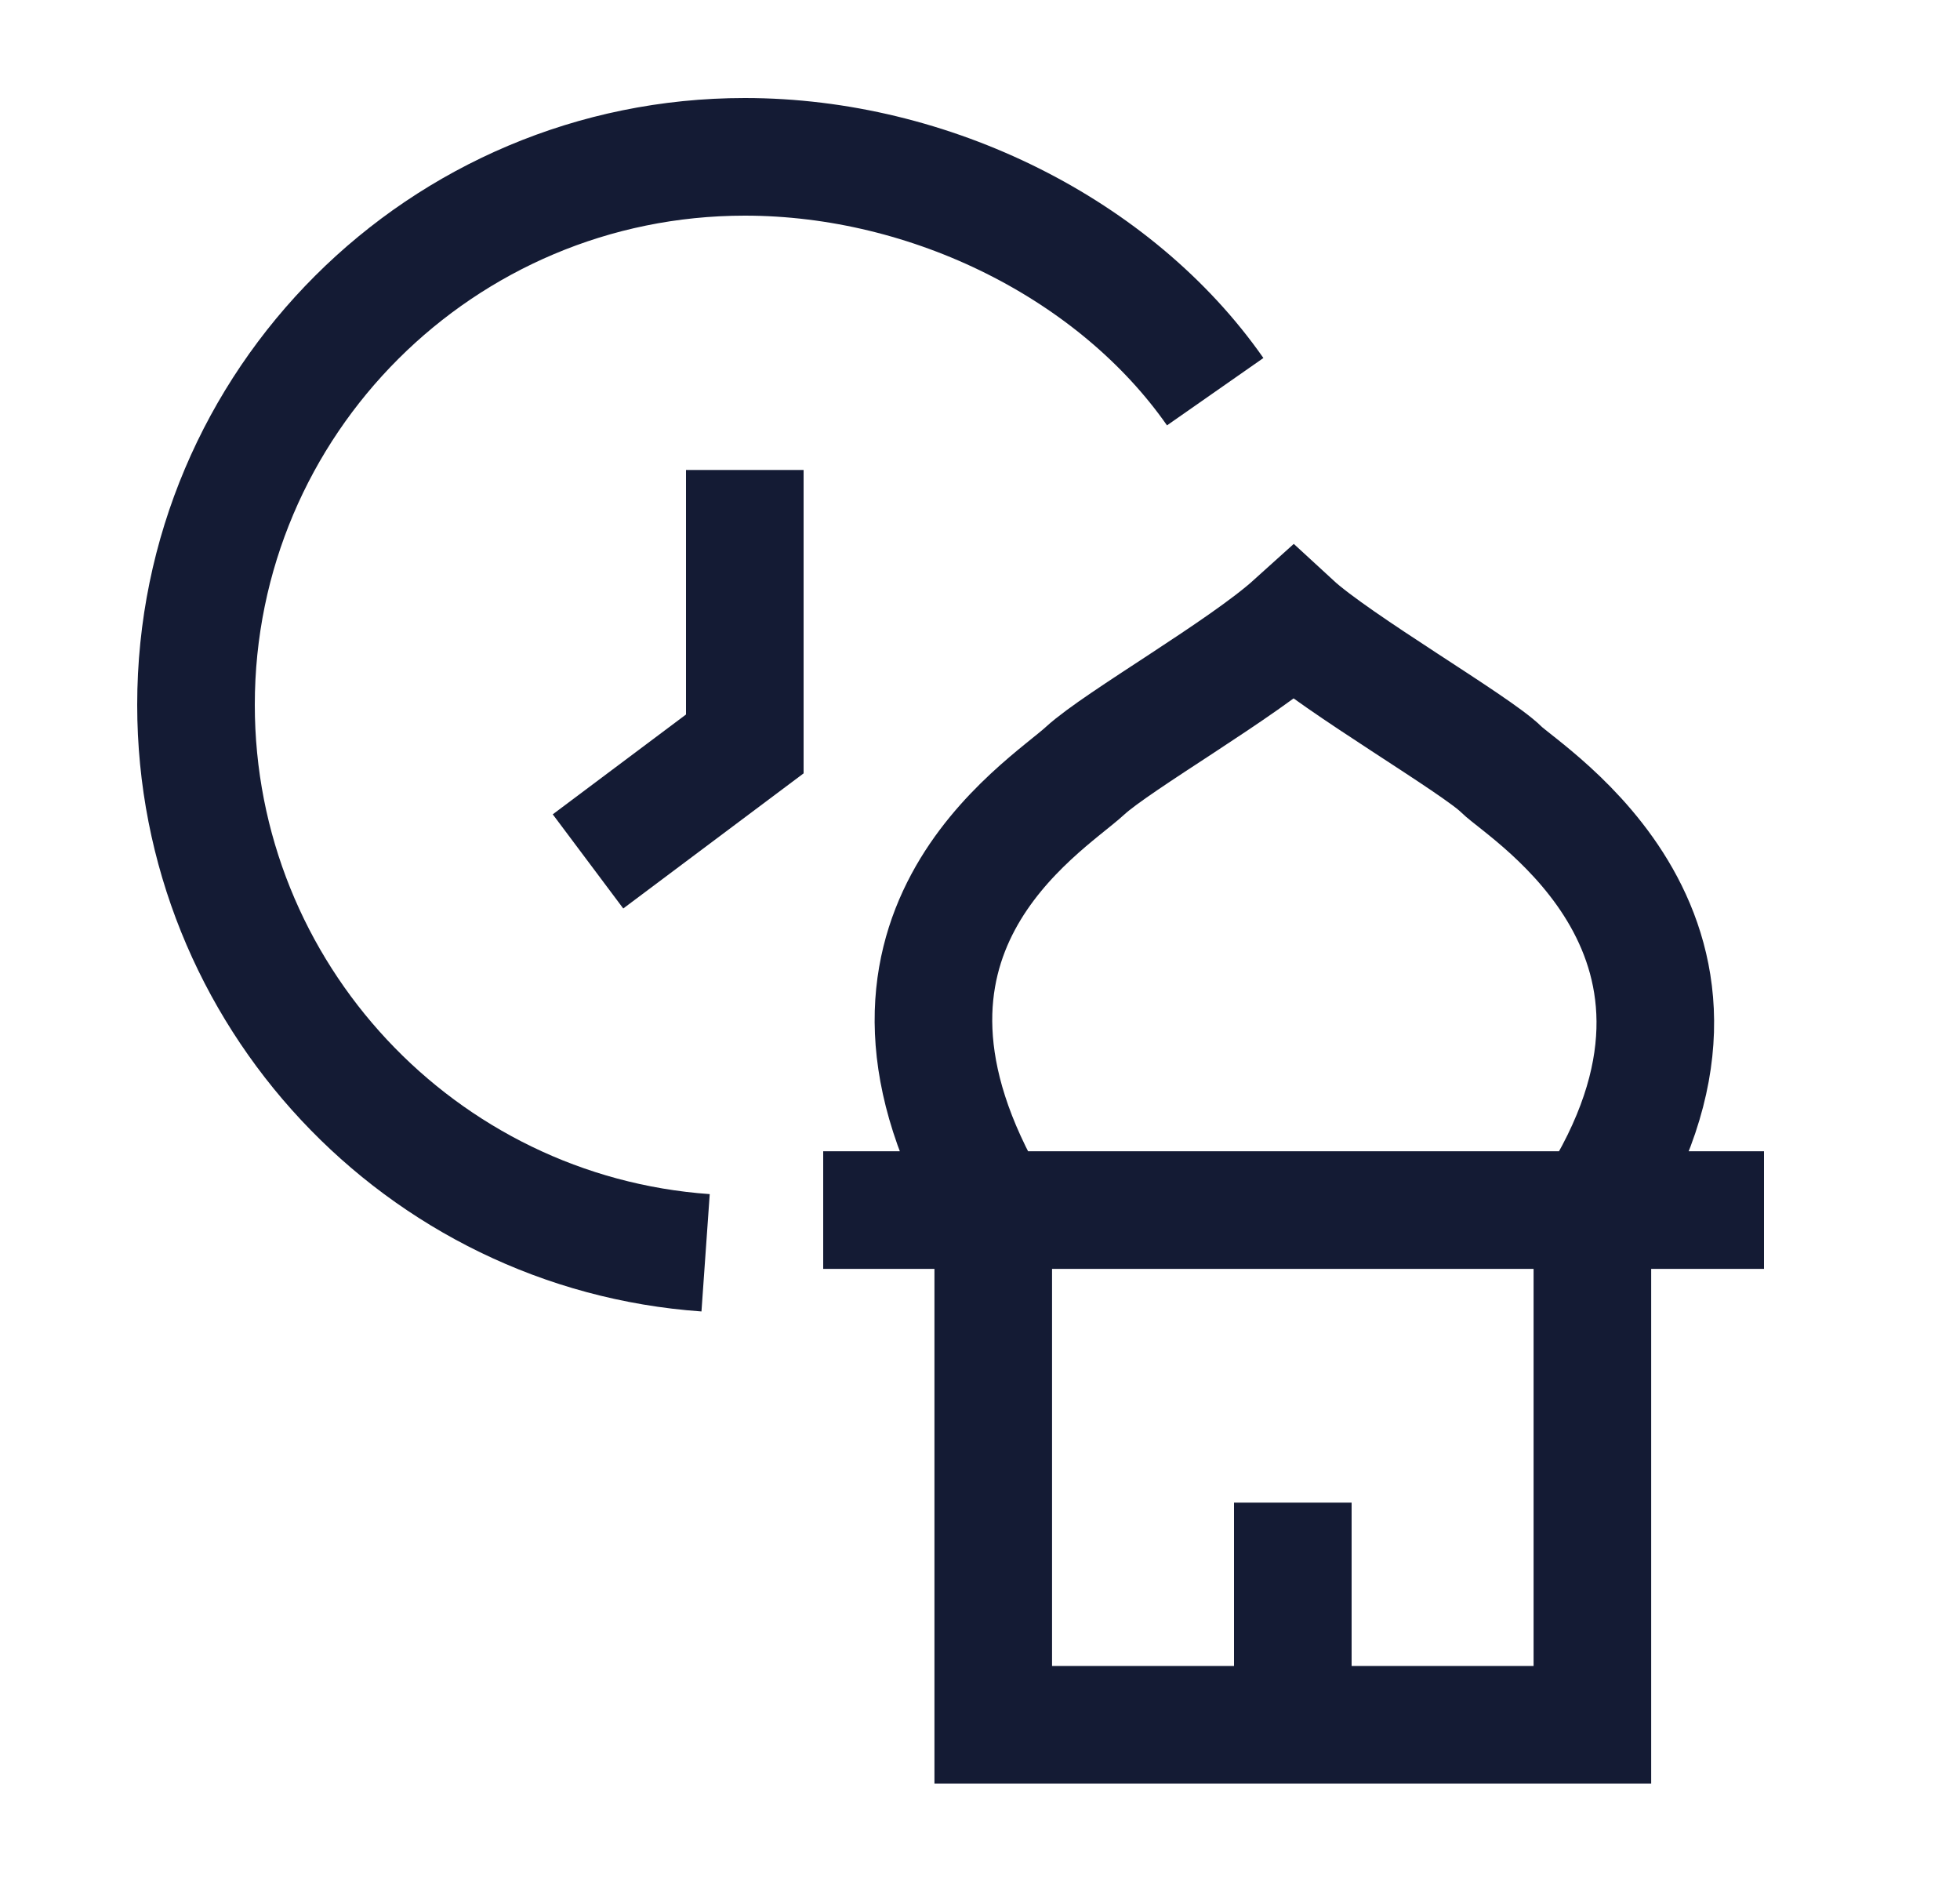 <svg width="25" height="24" viewBox="0 0 25 24" fill="none" xmlns="http://www.w3.org/2000/svg">
<path d="M15.5 4.995C14.235 3.184 11.879 2 9.5 2C5.634 2 2.5 5.129 2.5 8.988C2.5 12.679 5.367 15.72 9 15.976" stroke="#141B34" stroke-width="1.5"/>
<path d="M9.5 5.993V9.487L7.5 10.985" stroke="#141B34" stroke-width="1.5"/>
<path d="M12.669 15.431C10.609 11.941 13.316 10.311 13.84 9.829C14.258 9.445 15.851 8.534 16.497 7.951C17.045 8.456 18.83 9.495 19.148 9.811C19.466 10.126 22.535 11.98 20.311 15.431M12.669 15.431H20.311M12.669 15.431H10.5H22.5H20.311M12.669 15.431V21.995H16.49M20.311 15.431V21.995H16.49M16.49 21.995V19.162" stroke="#141B34" stroke-width="1.5"/>
</svg>

